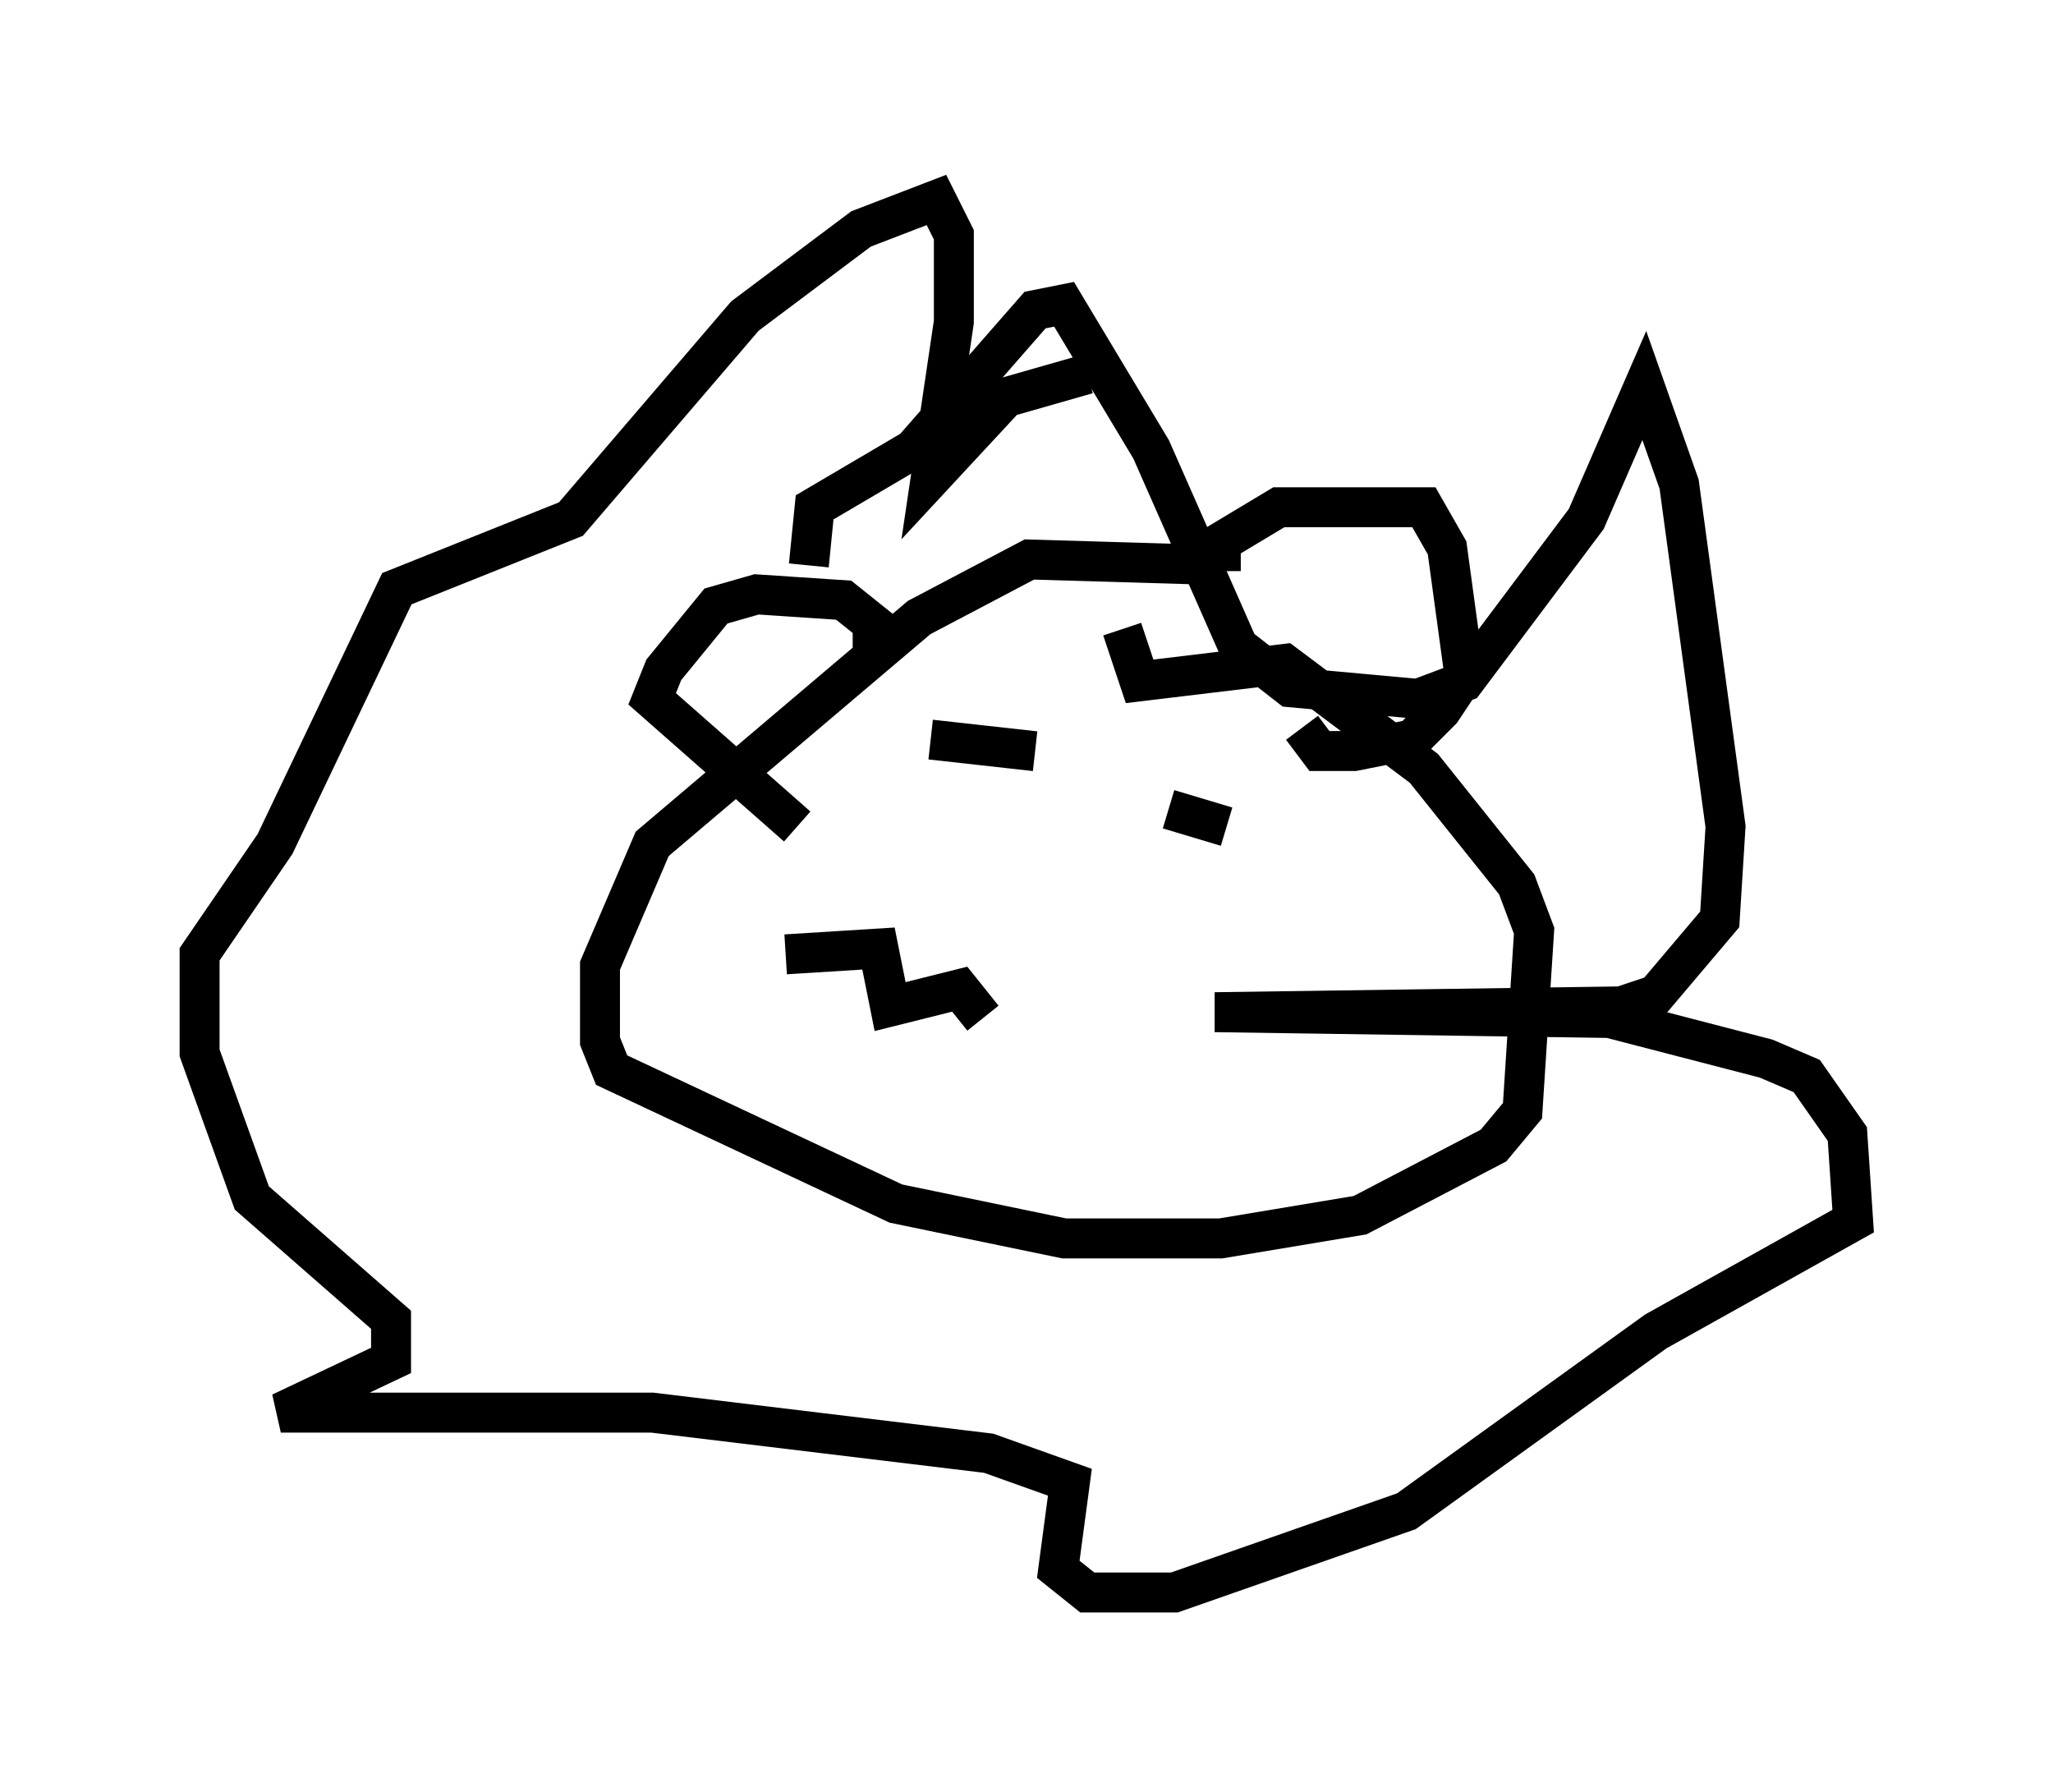 <?xml version="1.0" encoding="utf-8" ?>
<svg baseProfile="full" height="44.86" version="1.1" width="51.397" xmlns="http://www.w3.org/2000/svg" xmlns:ev="http://www.w3.org/2001/xml-events" xmlns:xlink="http://www.w3.org/1999/xlink"><defs /><rect fill="white" height="44.86" width="51.397" x="0" y="0" /><path d="M31.581, 14.587 m-0.872, -0.436 l-4.939, -0.145 -2.76, 1.453 l-6.682, 5.665 -1.307, 3.05 l0.0, 1.888 0.291, 0.726 l7.117, 3.341 4.212, 0.872 l3.922, 0.0 3.486, -0.581 l3.341, -1.743 0.726, -0.872 l0.291, -4.503 -0.436, -1.162 l-2.324, -2.905 -3.486, -2.615 l-3.631, 0.436 -0.436, -1.307 m2.469, -1.453 l0.0, -0.726 1.453, -0.872 l3.631, 0.0 0.581, 1.017 l0.436, 3.196 -0.581, 0.872 l-0.726, 0.726 -1.453, 0.291 l-0.872, 0.0 -0.436, -0.581 m-10.749, -1.888 l0.0, -0.726 -0.726, -0.581 l-2.179, -0.145 -1.017, 0.291 l-1.307, 1.598 -0.291, 0.726 l3.631, 3.196 m0.291, -6.536 l0.145, -1.453 2.469, -1.453 l3.05, -3.486 0.726, -0.145 l2.179, 3.631 2.179, 4.939 l1.307, 1.017 3.196, 0.291 l1.162, -0.436 3.05, -4.067 l1.453, -3.341 0.872, 2.469 l1.162, 8.57 -0.145, 2.324 l-1.598, 1.888 -0.872, 0.291 l-10.168, 0.145 9.877, 0.145 l3.922, 1.017 1.017, 0.436 l1.017, 1.453 0.145, 2.179 l-4.939, 2.76 -6.246, 4.503 l-5.81, 2.034 -2.179, 0.0 l-0.726, -0.581 0.291, -2.179 l-2.034, -0.726 -8.425, -1.017 l-9.296, 0.0 2.76, -1.307 l0.0, -1.017 -3.486, -3.05 l-1.307, -3.631 0.0, -2.469 l1.888, -2.76 3.05, -6.391 l4.358, -1.743 4.358, -5.084 l2.905, -2.179 1.888, -0.726 l0.436, 0.872 0.0, 2.179 l-0.581, 3.922 1.888, -2.034 l2.034, -0.581 m-3.922, 9.151 l2.615, 0.291 m3.341, 1.453 l1.453, 0.436 m-11.039, 3.196 l2.324, -0.145 0.291, 1.453 l1.743, -0.436 0.581, 0.726 " fill="none" stroke="black" stroke-width="1" /></svg>